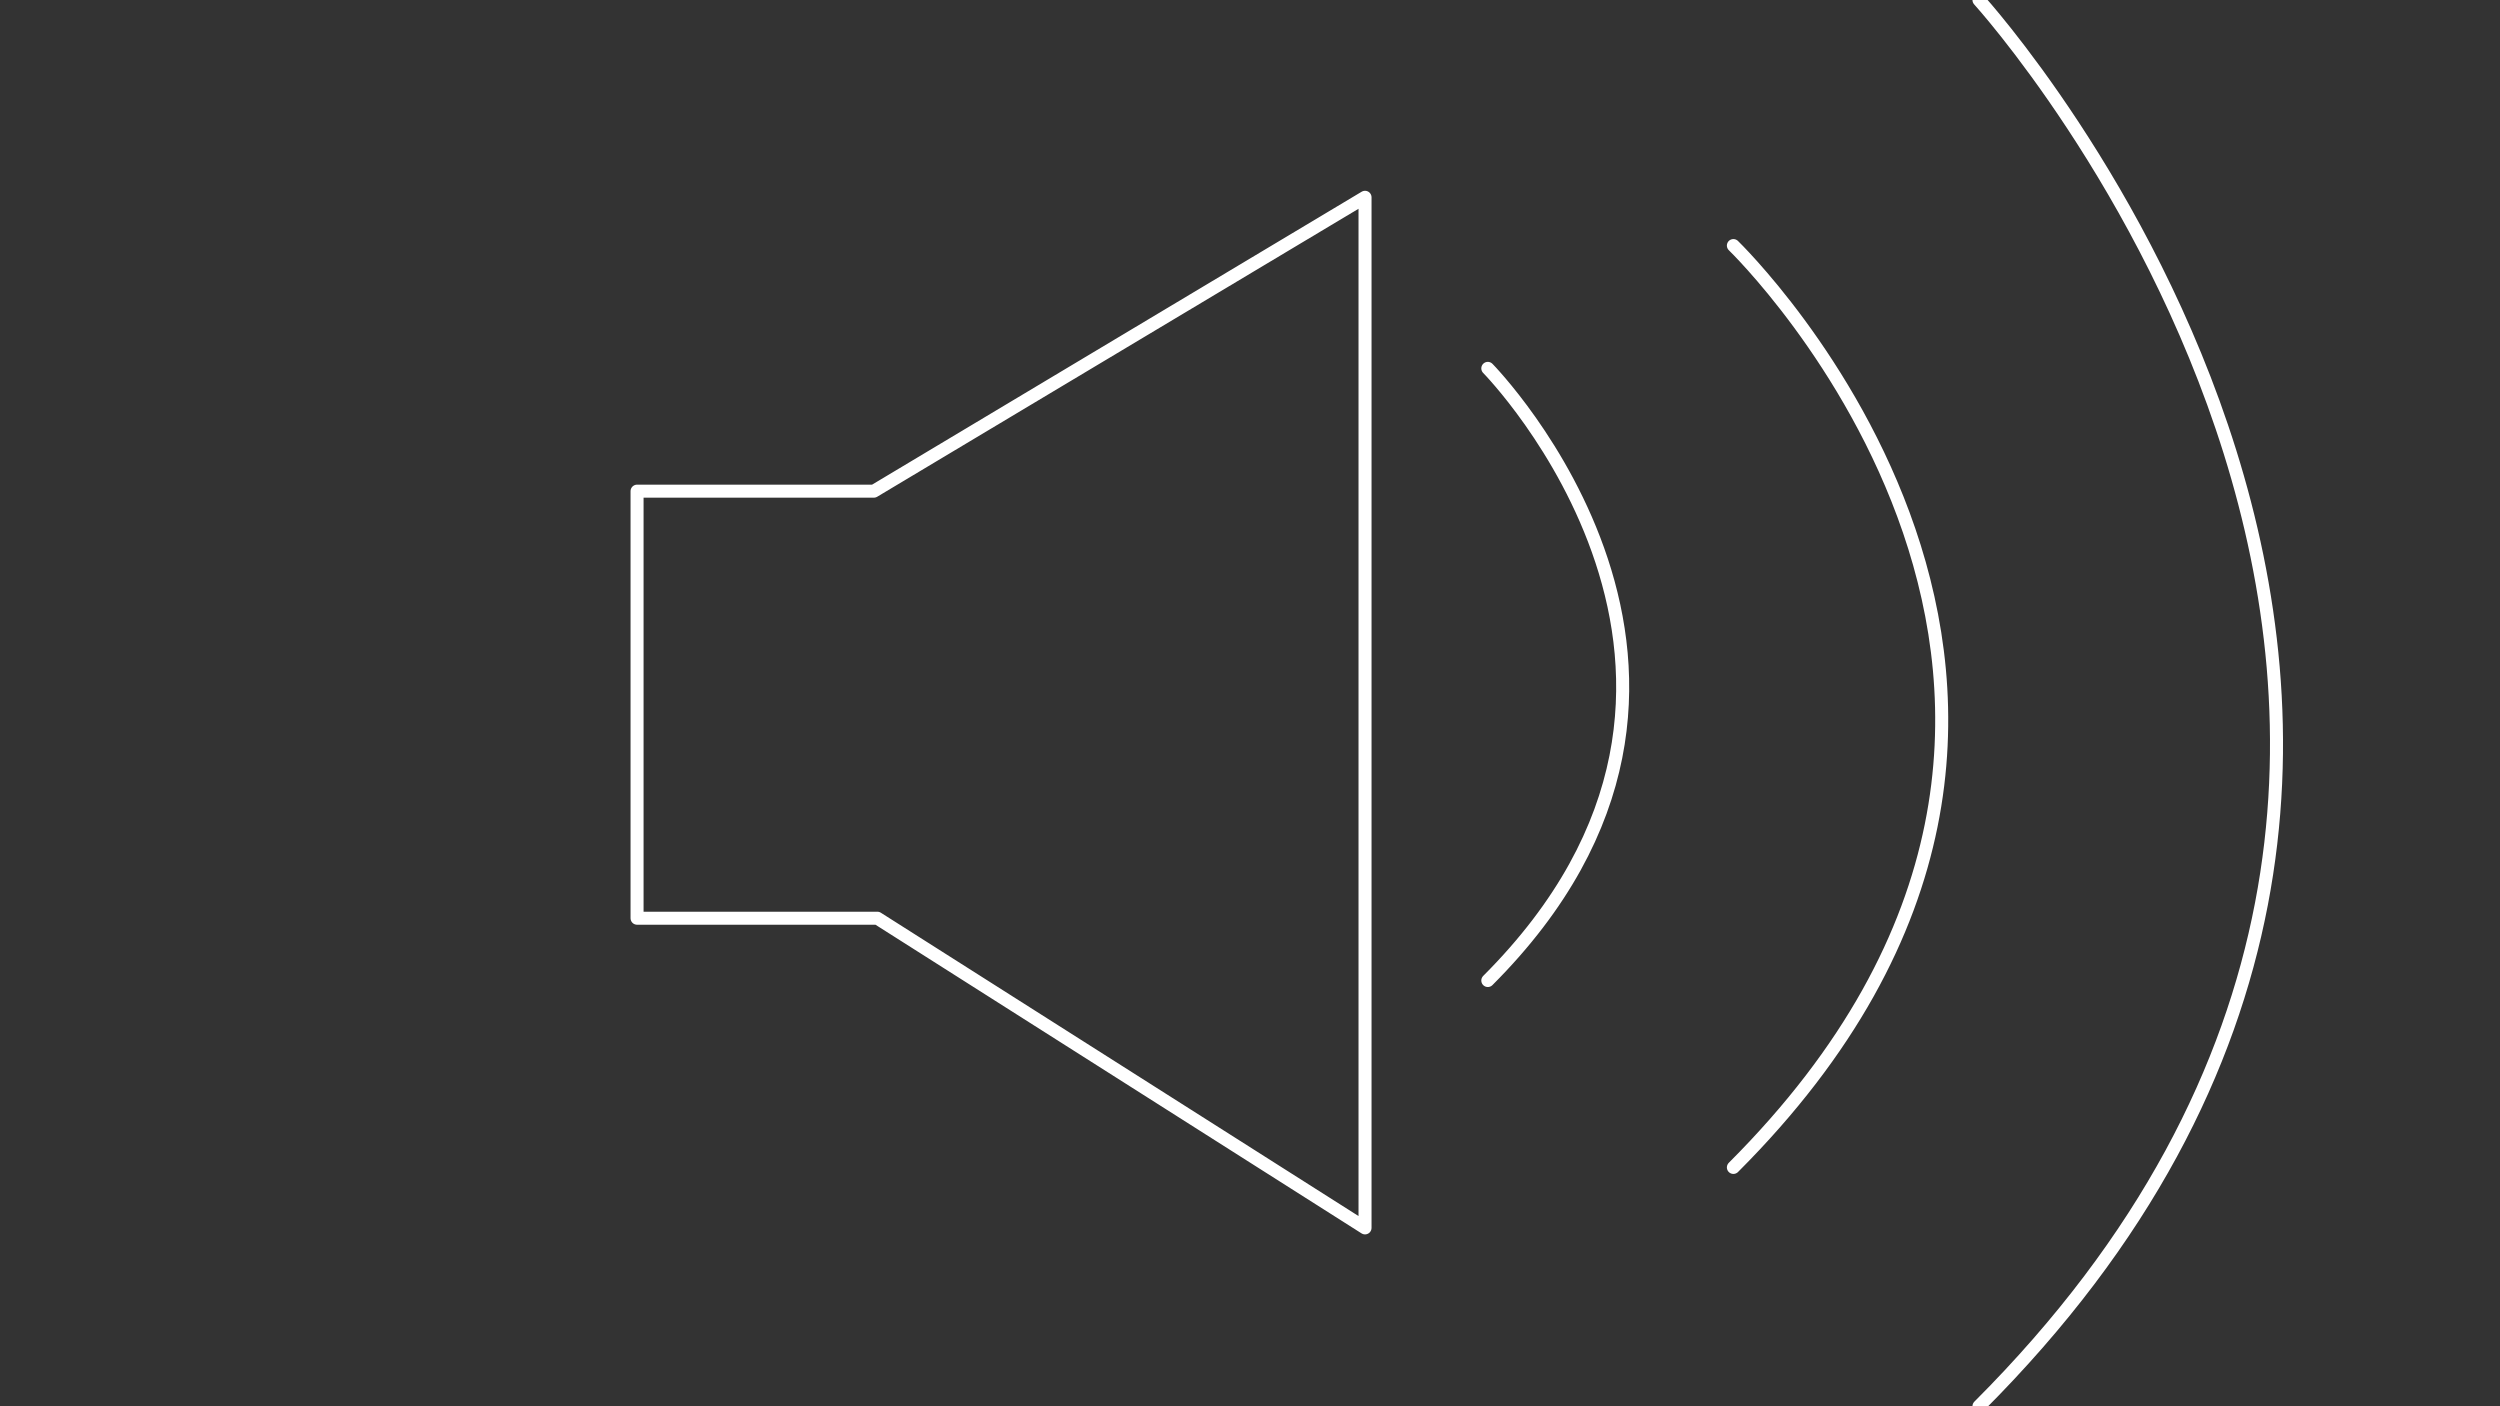 <?xml version="1.0" encoding="utf-8"?>
<!-- Generator: Adobe Illustrator 24.3.0, SVG Export Plug-In . SVG Version: 6.00 Build 0)  -->
<svg version="1.1" id="Ebene_3" xmlns="http://www.w3.org/2000/svg" xmlns:xlink="http://www.w3.org/1999/xlink" x="0px" y="0px"
	 viewBox="0 0 1920 1080" style="enable-background:new 0 0 1920 1080;" xml:space="preserve">
<rect x="0" y="0" width="1920" height="1080" fill="#333333" stroke="none"/>
<style type="text/css">
	.st0{fill:none;stroke:#FFFFFF;stroke-width:10;stroke-linecap:round;stroke-linejoin:round;stroke-miterlimit:10;}
</style>
<path class="st0" d="M671.13,377.21l377.21-225.69v791.5L673.81,705.19H489.26V377.21H671.13z M1142.64,753.04
	c233.08-233.08,0-470.13,0-470.13 M1331.24,896.58c360.01-360.01,0-707.98,0-707.98 M1519.85,1080c514.16-514.16,0-1080,0-1080"/>
</svg>

